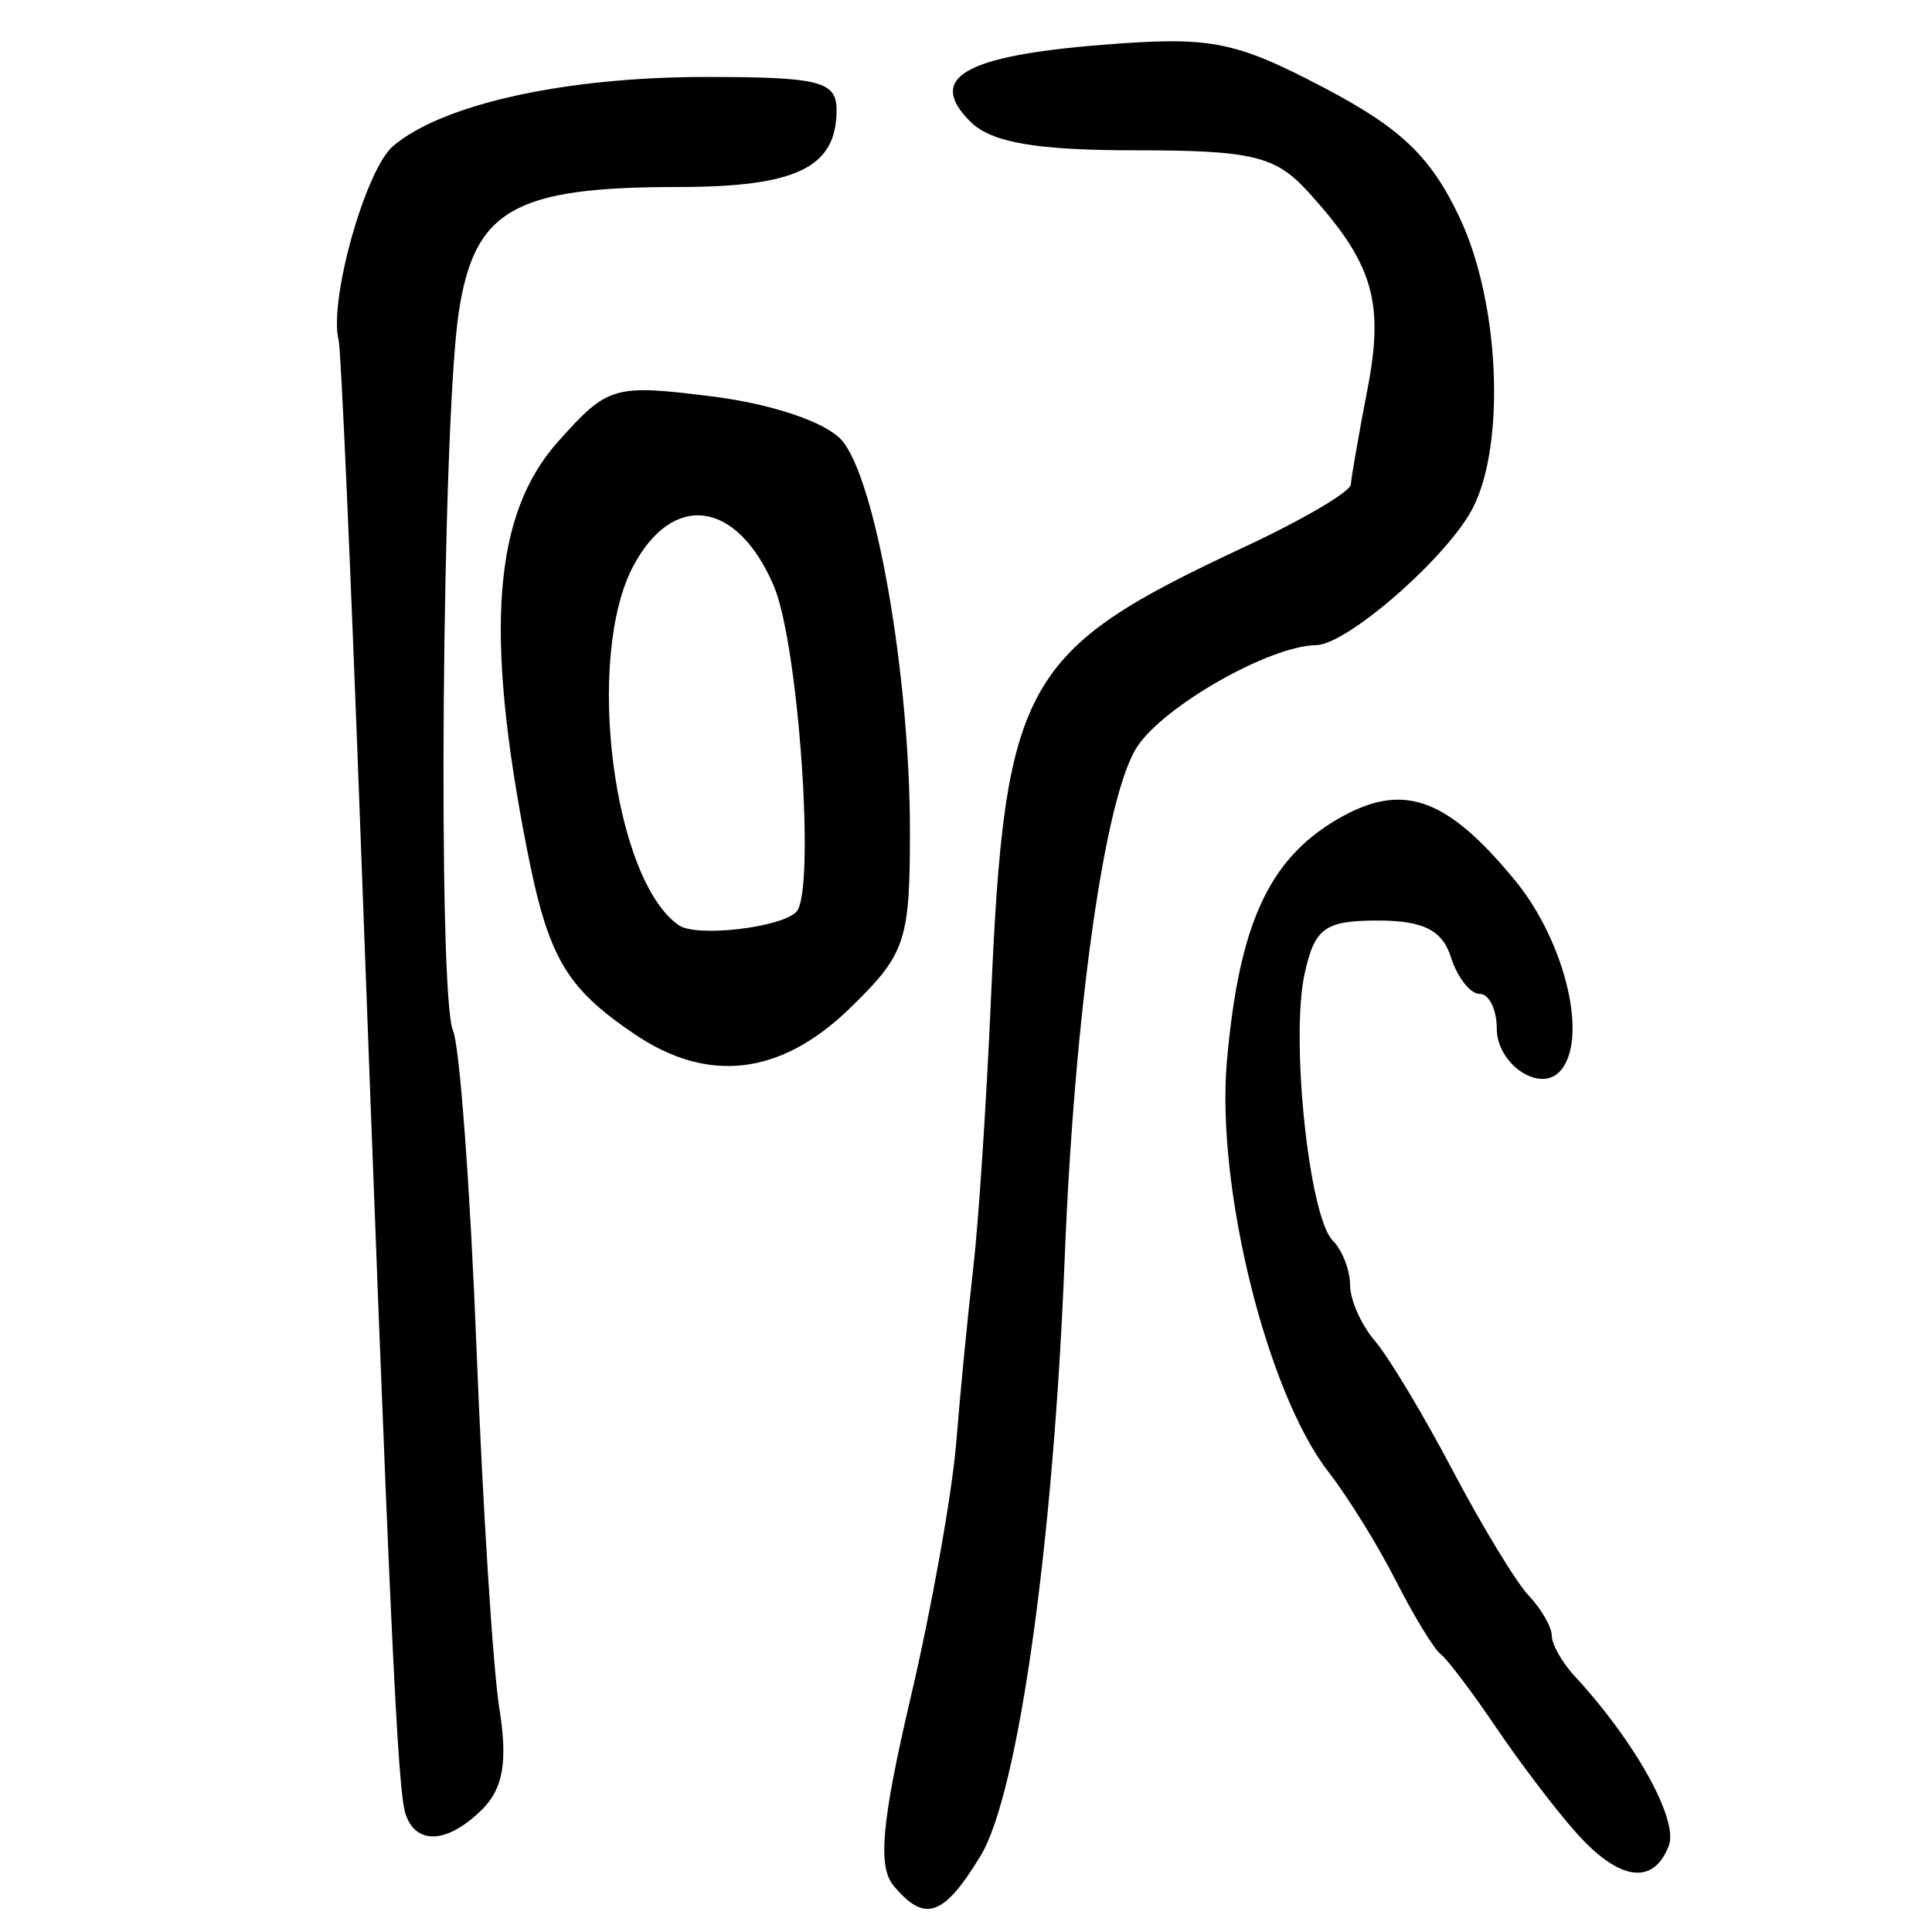 <?xml version="1.0" encoding="UTF-8" standalone="no"?>
<!-- Created with Inkscape (http://www.inkscape.org/) -->

<svg
   xmlns:dc="http://purl.org/dc/elements/1.1/"
   xmlns:cc="http://creativecommons.org/ns#"
   xmlns:rdf="http://www.w3.org/1999/02/22-rdf-syntax-ns#"
   xmlns:svg="http://www.w3.org/2000/svg"
   xmlns="http://www.w3.org/2000/svg"
   xmlns:sodipodi="http://sodipodi.sourceforge.net/DTD/sodipodi-0.dtd"
   xmlns:inkscape="http://www.inkscape.org/namespaces/inkscape"
   width="300"
   height="300"
   id="svg2"
   version="1.1"
   inkscape:version="0.48.4 r9939"
   sodipodi:docname="image-seal.svg">
  <defs
     id="defs4" />
  <sodipodi:namedview
     id="base"
     pagecolor="#ffffff"
     bordercolor="#666666"
     borderopacity="1.0"
     inkscape:pageopacity="0.0"
     inkscape:pageshadow="2"
     inkscape:zoom="2.0018437"
     inkscape:cx="206.88262"
     inkscape:cy="185.8203"
     inkscape:document-units="px"
     inkscape:current-layer="layer1"
     showgrid="false"
     inkscape:window-width="1215"
     inkscape:window-height="1000"
     inkscape:window-x="65"
     inkscape:window-y="24"
     inkscape:window-maximized="1"
     fit-margin-top="10"
     fit-margin-left="10"
     fit-margin-right="10"
     fit-margin-bottom="10" />
  <g
     inkscape:label="Calque 1"
     inkscape:groupmode="layer"
     id="layer1"
     transform="translate(0,-752.362)">
    <path
       style="fill:#000000"
       d="m 138.738,1045.152 c -2.471,-2.977 -1.829,-9.995 2.668,-29.188 3.256,-13.898 6.436,-31.676 7.067,-39.507 0.631,-7.831 1.818,-20.004 2.639,-27.052 0.821,-7.048 2.058,-25.785 2.749,-41.639 2.16,-49.586 4.819,-54.342 39.401,-70.484 9.005,-4.203 16.429,-8.566 16.498,-9.695 0.068,-1.129 1.233,-7.801 2.588,-14.827 2.631,-13.638 0.842,-19.561 -9.26,-30.651 -5.047,-5.541 -8.683,-6.407 -26.9,-6.407 -15.311,0 -22.28,-1.216 -25.518,-4.454 -6.809,-6.809 -1.01,-10.197 20.399,-11.915 16.889,-1.356 20.567,-0.652 34.393,6.582 12.096,6.328 16.741,10.779 21.24,20.351 6.147,13.076 7.123,34.96 2.006,44.965 -3.867,7.561 -19.504,21.254 -24.338,21.311 -7.188,0.085 -23.624,9.419 -27.795,15.784 -5.019,7.66 -9.726,40.96 -11.26,79.655 -1.751,44.169 -7.222,82.967 -13.051,92.552 -5.749,9.454 -8.682,10.455 -13.526,4.618 z m 106.031,-8.183 c -3.149,-3.524 -8.757,-10.892 -12.461,-16.374 -3.705,-5.482 -7.58,-10.607 -8.611,-11.39 -1.032,-0.783 -4.158,-5.909 -6.947,-11.39 -2.789,-5.482 -7.478,-13.055 -10.42,-16.829 -9.613,-12.334 -17.539,-44.37 -15.811,-63.908 1.865,-21.085 6.45,-31.184 16.984,-37.406 10.134,-5.987 16.967,-3.684 27.696,9.331 8.001,9.707 11.579,25.161 6.907,29.833 -3.187,3.187 -9.688,-1.344 -9.688,-6.753 0,-2.965 -1.195,-5.391 -2.656,-5.391 -1.461,0 -3.469,-2.563 -4.463,-5.695 -1.334,-4.204 -4.308,-5.695 -11.356,-5.695 -8.216,0 -9.801,1.15 -11.358,8.24 -2.224,10.127 0.681,37.756 4.359,41.45 1.481,1.488 2.693,4.591 2.693,6.895 0,2.304 1.736,6.213 3.857,8.685 2.121,2.473 7.566,11.543 12.1,20.157 4.534,8.614 9.846,17.355 11.805,19.425 1.959,2.07 3.562,4.861 3.562,6.204 0,1.343 1.602,4.169 3.559,6.281 9.362,10.099 16.148,22.316 14.615,26.311 -2.391,6.231 -7.678,5.503 -14.365,-1.98 z M 62.996,1034.121 c -1.278,-3.685 -2.461,-29.4 -7.06,-153.454 -1.489,-40.155 -2.995,-74.113 -3.347,-75.461 -1.586,-6.077 4.155,-26.539 8.468,-30.182 7.709,-6.511 26.739,-10.711 48.532,-10.711 17.664,0 20.315,0.669 20.315,5.126 0,8.943 -6.215,11.96 -24.64,11.96 -25.463,0 -31.641,3.547 -34.04,19.547 -2.585,17.238 -3.289,105.983 -0.884,111.442 1.035,2.349 2.675,24.473 3.644,49.165 0.969,24.691 2.569,49.937 3.555,56.101 1.307,8.176 0.599,12.401 -2.618,15.618 -5.328,5.328 -10.25,5.679 -11.925,0.85 z m 35.584,-121.149 c -10.782,-7.287 -13.478,-11.945 -16.811,-29.045 -6.564,-33.671 -5.157,-51.753 4.902,-63.011 7.731,-8.652 8.605,-8.908 23.916,-6.995 9.272,1.158 17.65,3.991 20.113,6.8 5.285,6.028 10.594,36.464 10.594,60.729 0,17.108 -0.673,19.082 -9.39,27.531 -10.675,10.347 -21.926,11.694 -33.324,3.991 z m 25.063,-19.004 c 3.037,-3.037 0.379,-41.57 -3.493,-50.635 -5.67,-13.273 -15.624,-14.687 -21.801,-3.098 -7.543,14.15 -3.164,48.742 7.064,55.807 2.72,1.879 15.761,0.395 18.23,-2.074 z"
       id="path3198"
       inkscape:connector-curvature="0" />
  </g>
</svg>
